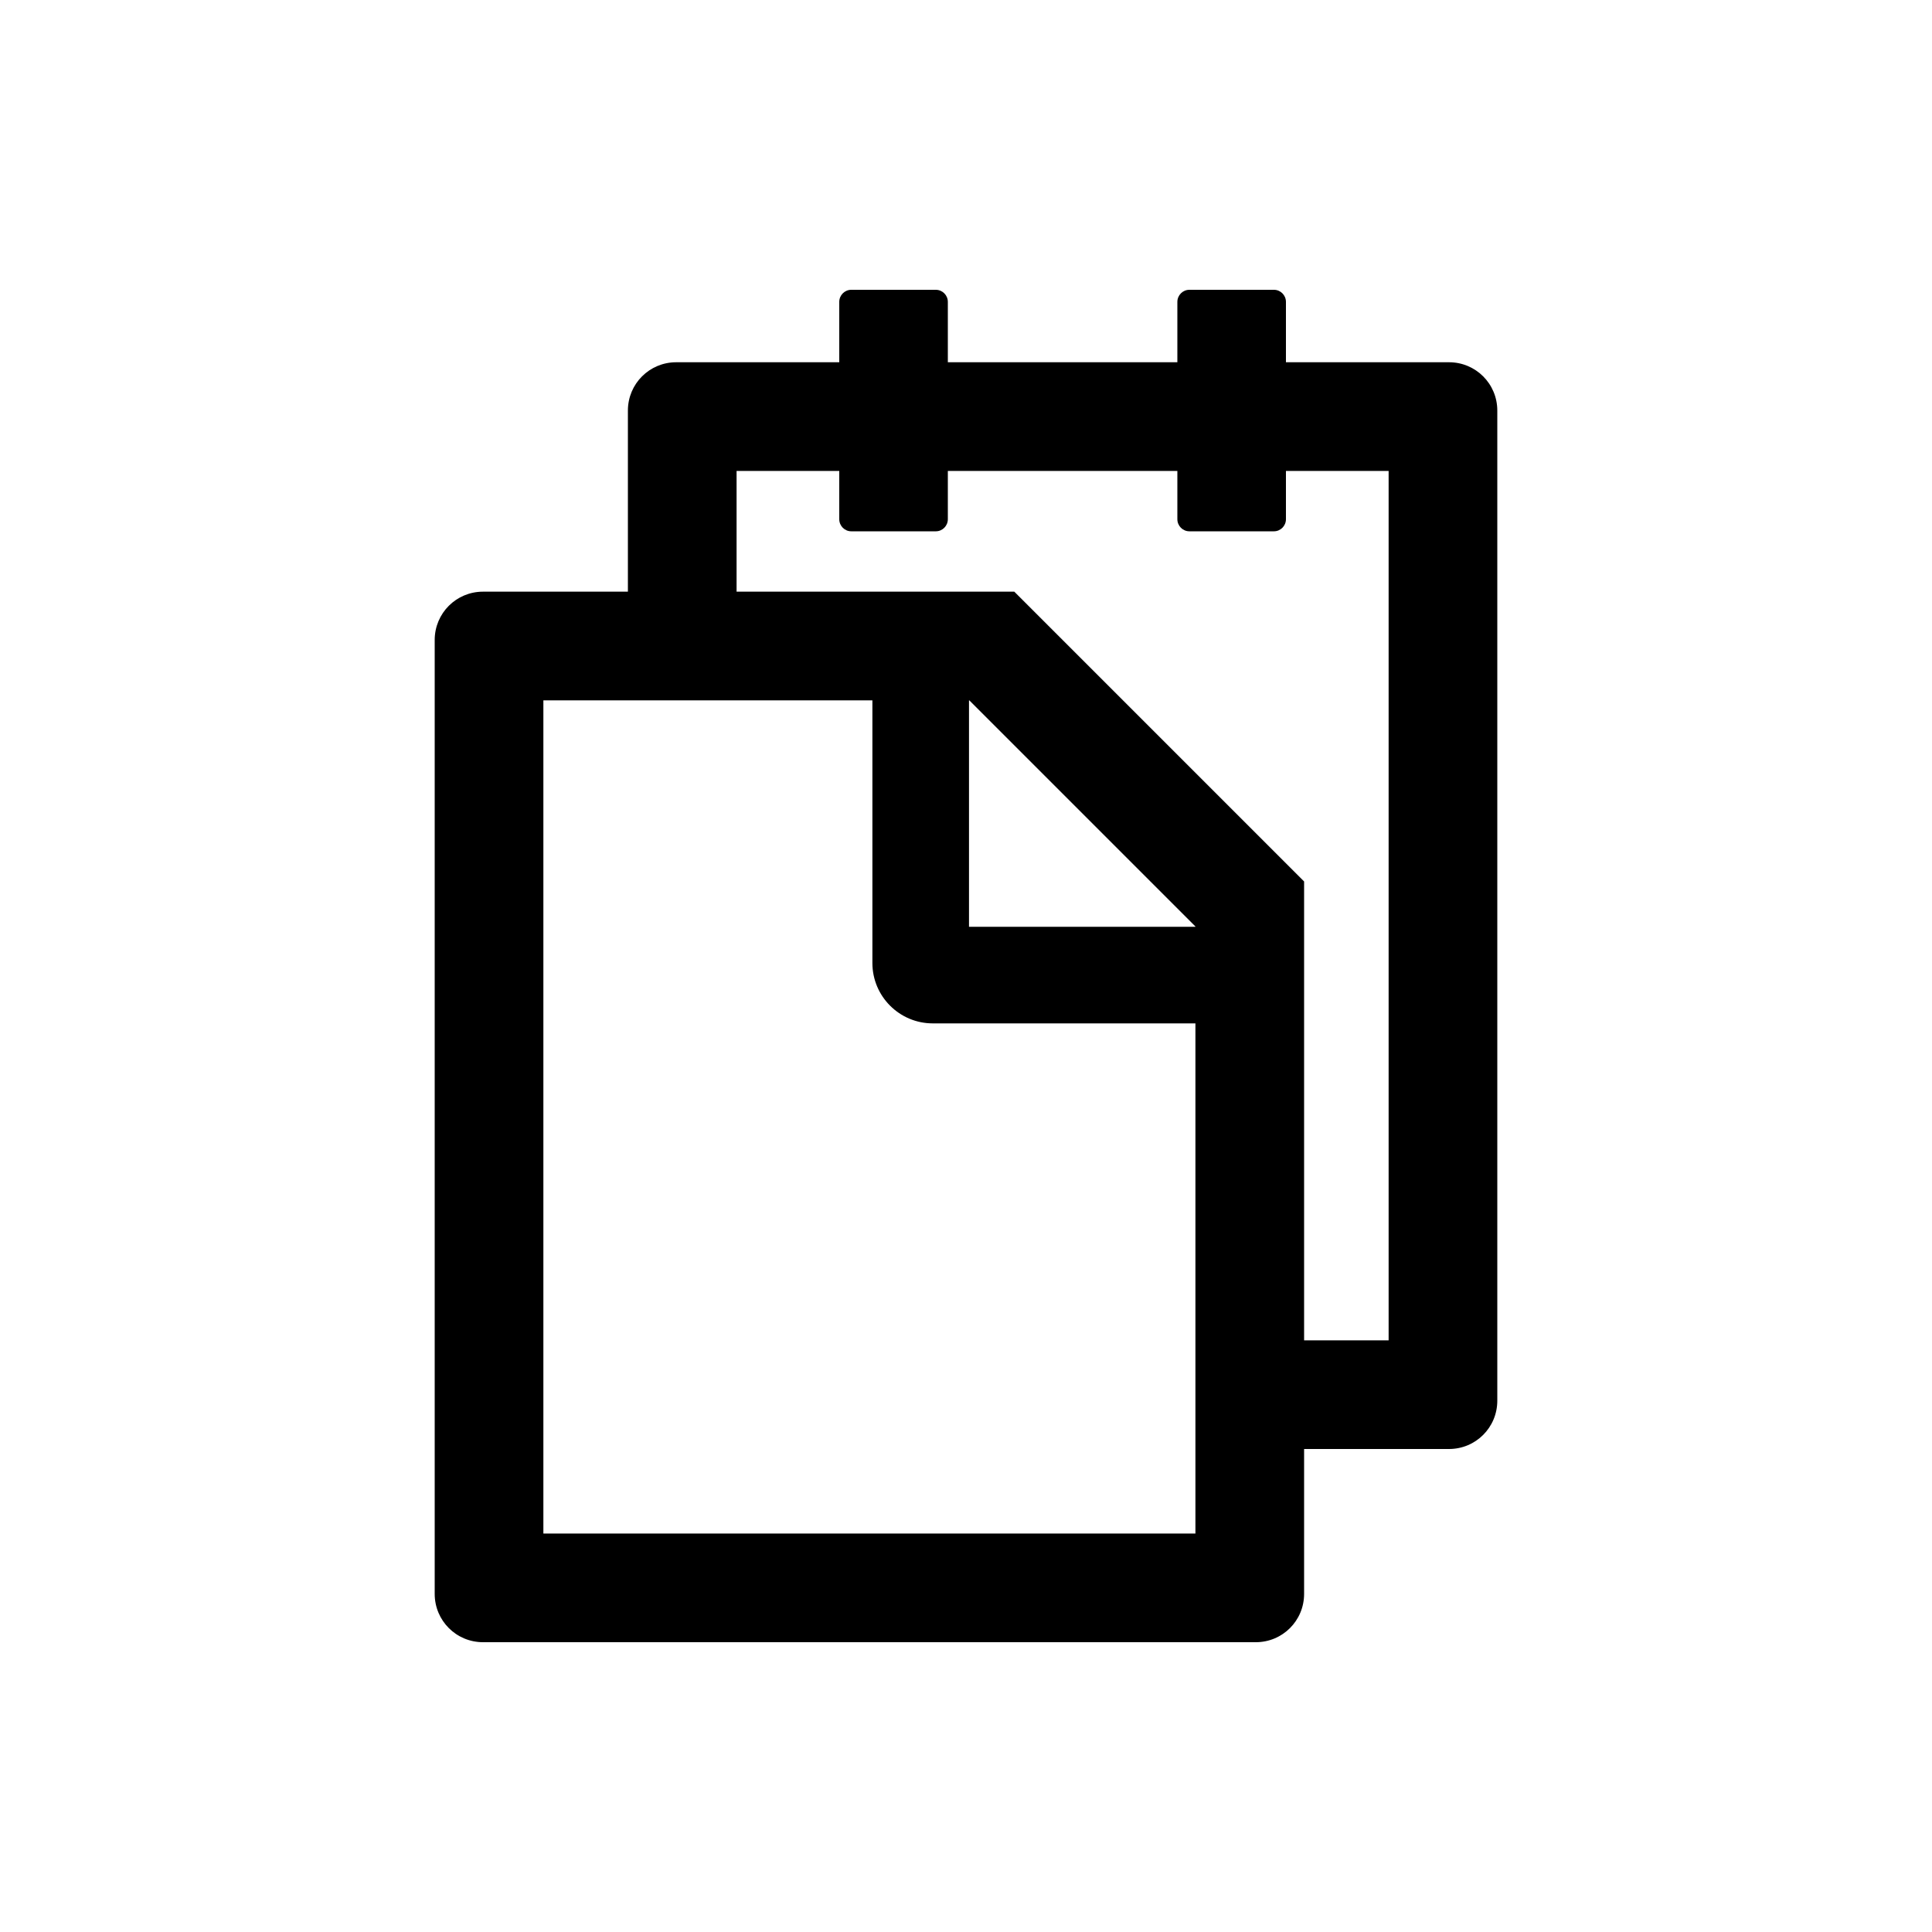 <?xml version="1.0" encoding="UTF-8"?>
<svg width="20px" height="20px" viewBox="0 0 20 20" version="1.1" xmlns="http://www.w3.org/2000/svg">
    <path d="M15,3.75 L13.312,3.75 L13.312,3.125 C13.312,3.056 13.256,3 13.188,3 L12.312,3 C12.244,3 12.188,3.056 12.188,3.125 L12.188,3.75 L9.812,3.75 L9.812,3.125 C9.812,3.056 9.756,3 9.688,3 L8.812,3 C8.744,3 8.688,3.056 8.688,3.125 L8.688,3.75 L7,3.75 C6.723,3.75 6.5,3.973 6.5,4.25 L6.5,6.125 L5,6.125 C4.723,6.125 4.5,6.348 4.5,6.625 L4.5,16.5 C4.5,16.777 4.723,17 5,17 L13,17 C13.277,17 13.5,16.777 13.5,16.5 L13.5,15 L15,15 C15.277,15 15.5,14.777 15.5,14.5 L15.5,4.25 C15.5,3.973 15.277,3.75 15,3.75 Z M12.375,15.875 L5.625,15.875 L5.625,7.25 L9.031,7.25 L9.031,9.969 C9.031,10.314 9.311,10.594 9.656,10.594 L12.375,10.594 L12.375,15.875 Z M12.375,9.594 L10.031,9.594 L10.031,7.25 L10.034,7.25 L12.375,9.591 L12.375,9.594 Z M14.375,13.875 L13.5,13.875 L13.5,9.125 L10.5,6.125 L7.625,6.125 L7.625,4.875 L8.688,4.875 L8.688,5.375 C8.688,5.444 8.744,5.5 8.812,5.5 L9.688,5.5 C9.756,5.5 9.812,5.444 9.812,5.375 L9.812,4.875 L12.188,4.875 L12.188,5.375 C12.188,5.444 12.244,5.5 12.312,5.5 L13.188,5.5 C13.256,5.5 13.312,5.444 13.312,5.375 L13.312,4.875 L14.375,4.875 L14.375,13.875 Z"></path>
</svg>